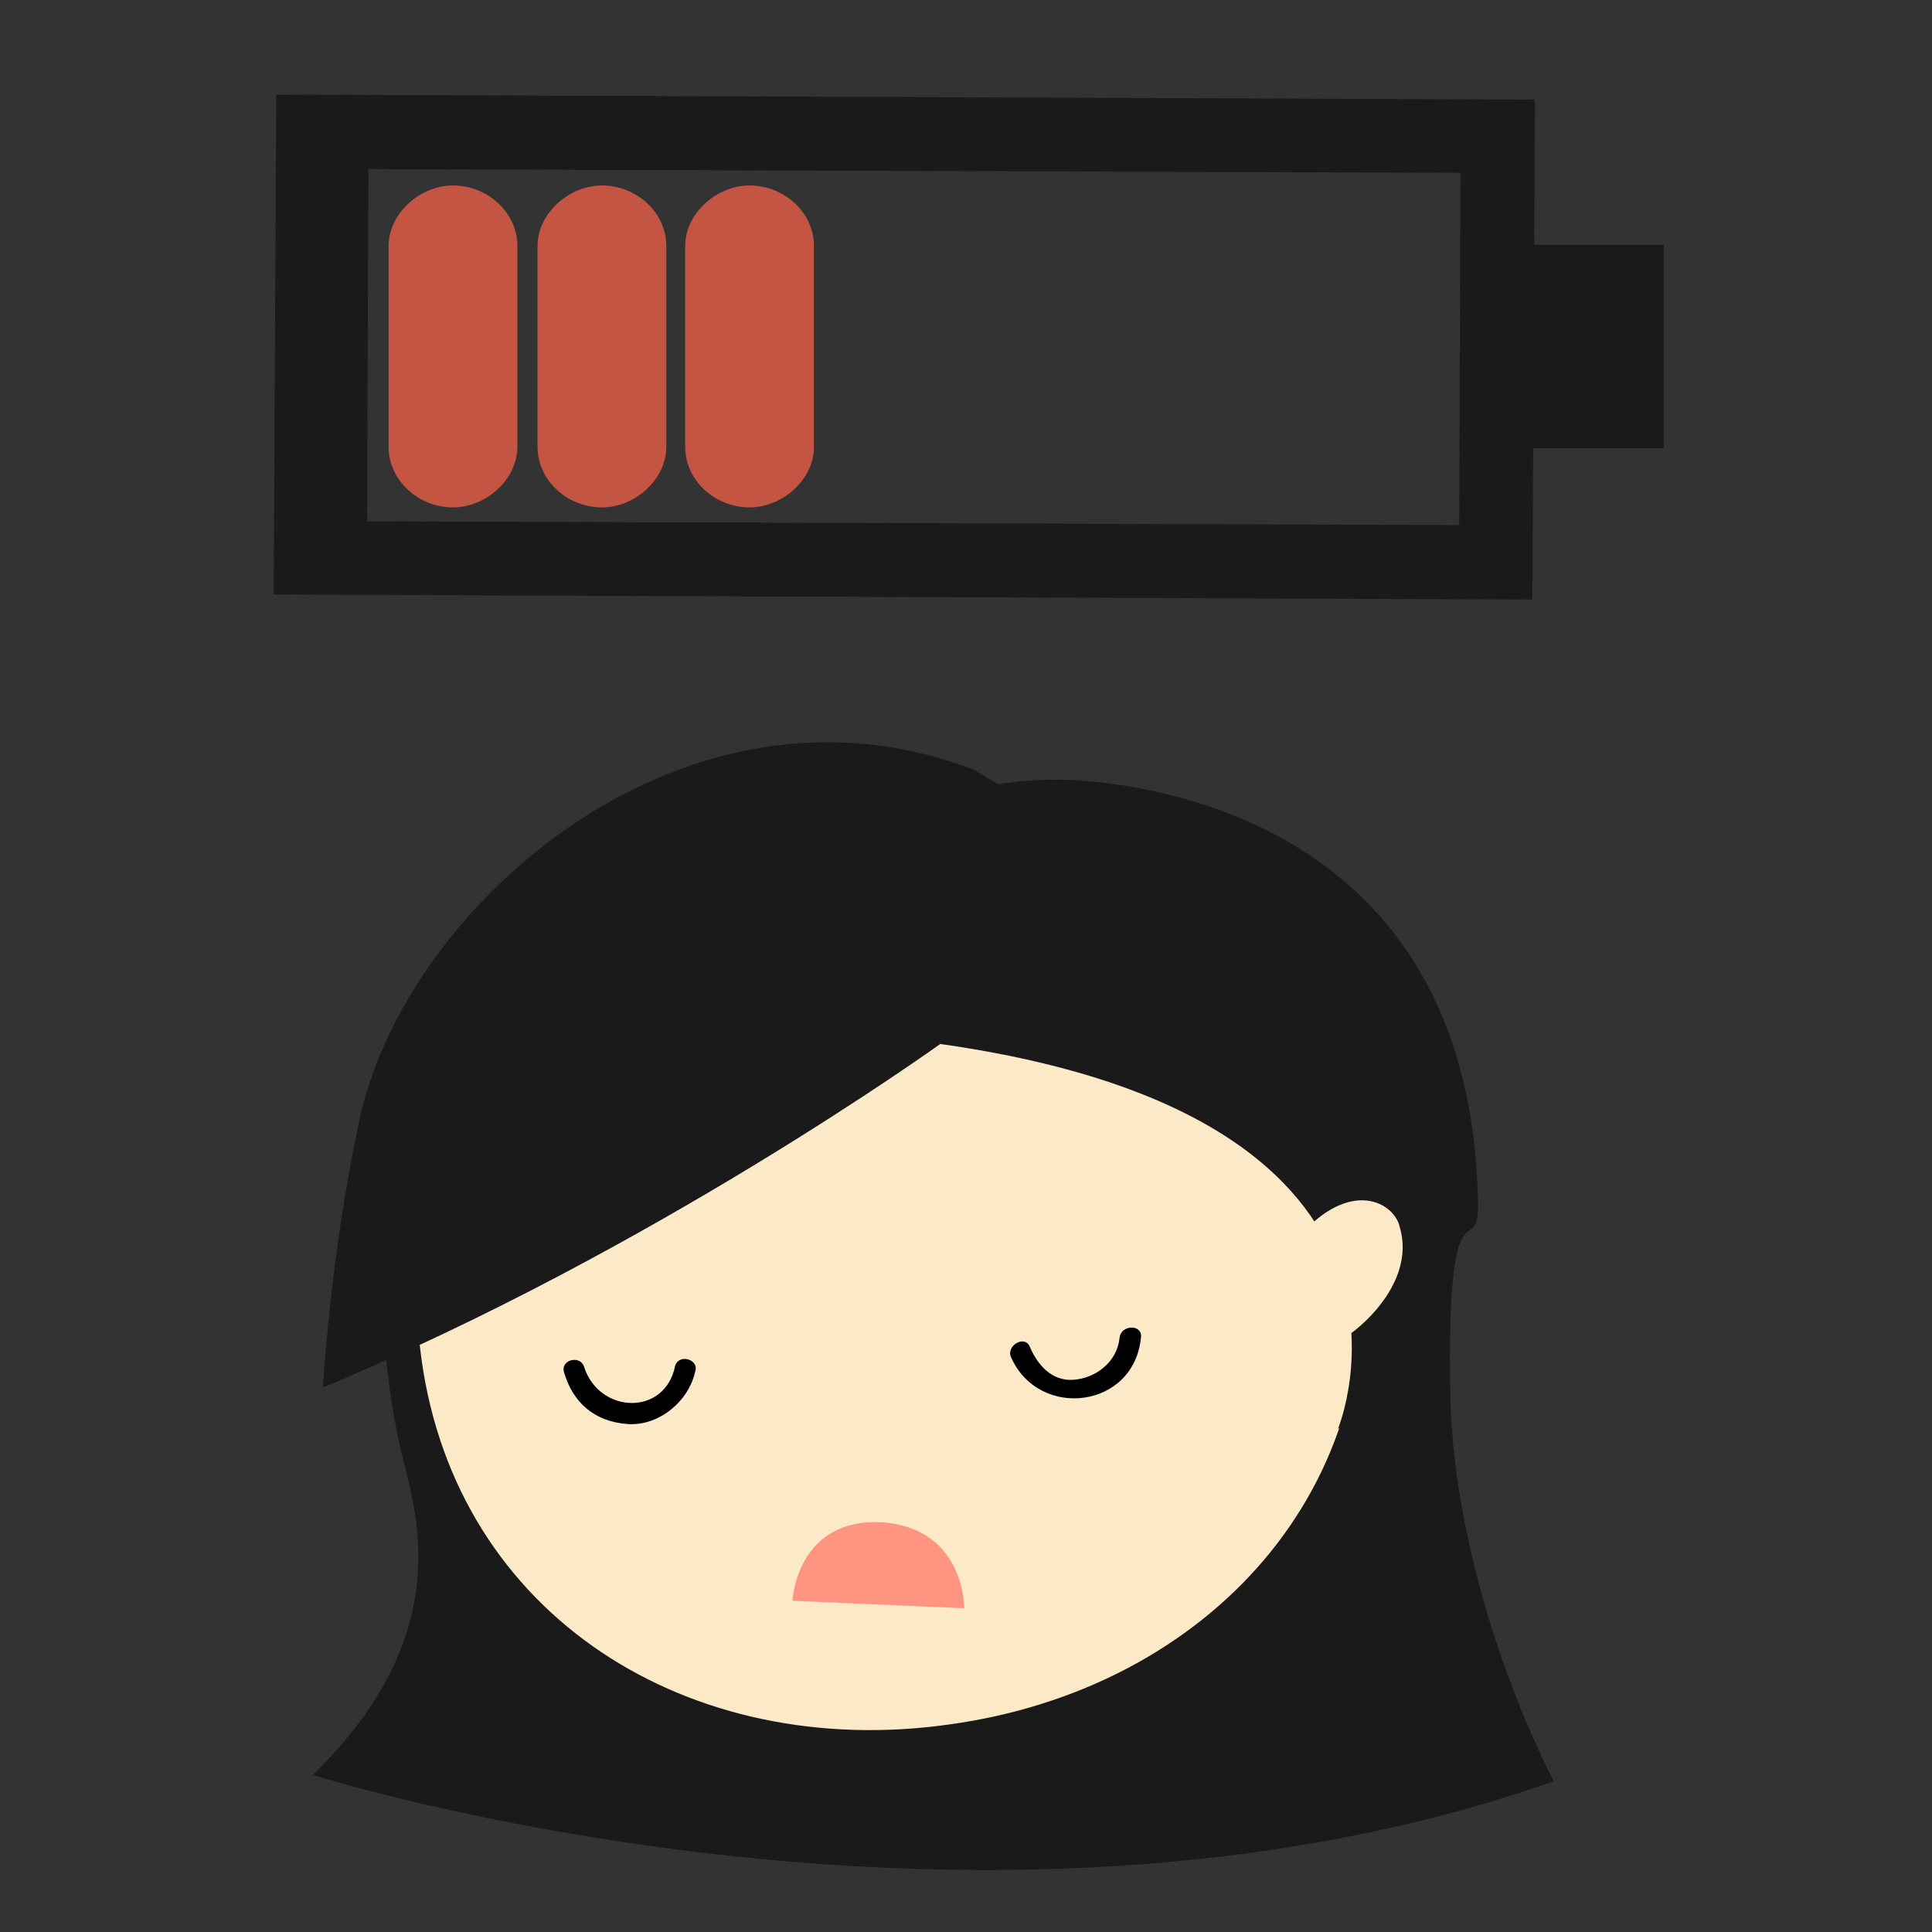 <svg width="36" height="36" viewBox="0 0 36 36" fill="none" xmlns="http://www.w3.org/2000/svg"><rect x="0" y="0" width="36" height="36" fill="#333333" stroke="none"/><g clip-path="url(#clip0)"><path d="M20.32 14.56c-5.035-.494-8.658 4.893-8.658 4.893S5.828 19.1 7.428 26.84c.235 1.105 1.247 3.458-1.6 6.234 0 0 12.35 3.905 23.125.117 0 0-1.858-3.458-1.93-7.245-.07-4.164.542-2.4.518-3.529-.117-6.728-5.48-7.693-7.222-7.857z" fill="#1A1A1A"/><path d="M25.283 22.888c.683 4.822-2.776 8.586-7.598 9.245-4.823.682-9.175-2-9.833-6.822-.66-4.776 2.822-8.352 7.622-9.01 4.822-.682 9.15 1.788 9.81 6.587z" fill="#FCE9C8"/><path d="M14.767 29.828l3.199.14s.023-1.458-1.482-1.599c-1.647-.118-1.717 1.459-1.717 1.459z" fill="#FF9580"/><path d="M20.861 24.934c-.047.447-.447.753-.87.777-.4.023-.659-.283-.8-.612-.094-.235-.447-.023-.353.188.518 1.177 2.305.965 2.423-.376.024-.235-.376-.235-.4.023zM12.58 25.452c-.188.94-1.412.894-1.694.023-.07-.235-.447-.14-.376.095.164.564.564.917 1.176.964.588.047 1.153-.424 1.27-.988.07-.212-.306-.33-.376-.094z" fill="#000"/><path d="M17.52 19.453s-5.363 3.858-11.503 6.399c0 0 .14-2.494.682-4.987.87-4.047 6.116-8.587 11.456-6.517 0 0 8.728 5.058 8.987 8.846 0 0 .07 1.2-2.212 3.434 0 0 2.4-5.787-7.41-7.175z" fill="#1A1A1A"/><path d="M24.177 23.076c-.353.4.023 1.106.211 1.623.118.33-.047.494.47.33.307-.095 1.554-1.06 1.224-2.165-.094-.447-.917-.94-1.905.212z" fill="#FCE9C8"/><path d="M28.554 11.172L5.1 11.078l.047-9.316 23.454.094-.047 9.316zM6.84 9.714l20.35.07.023-6.563-20.349-.07-.024 6.563z" fill="#1A1A1A"/><path d="M31 4.562h-3.458v3.787H31V4.562z" fill="#1A1A1A"/><path d="M9.64 8.326c0 .611-.587 1.129-1.199 1.129-.635 0-1.2-.494-1.2-1.13v-3.74c0-.611.588-1.129 1.2-1.129.635 0 1.2.494 1.2 1.13v3.74zM12.416 8.326c0 .611-.588 1.129-1.2 1.129-.635 0-1.2-.494-1.2-1.13v-3.74c0-.611.589-1.129 1.2-1.129.636 0 1.2.494 1.2 1.13v3.74zM15.167 8.326c0 .611-.588 1.129-1.2 1.129-.635 0-1.2-.494-1.2-1.13v-3.74c0-.611.589-1.129 1.2-1.129.635 0 1.2.494 1.2 1.13v3.74z" fill="#C45543"/></g><defs><clipPath id="clip0"><path fill="#fff" d="M5.1 1.762h25.901v33.076H5.1z"/></clipPath></defs></svg>